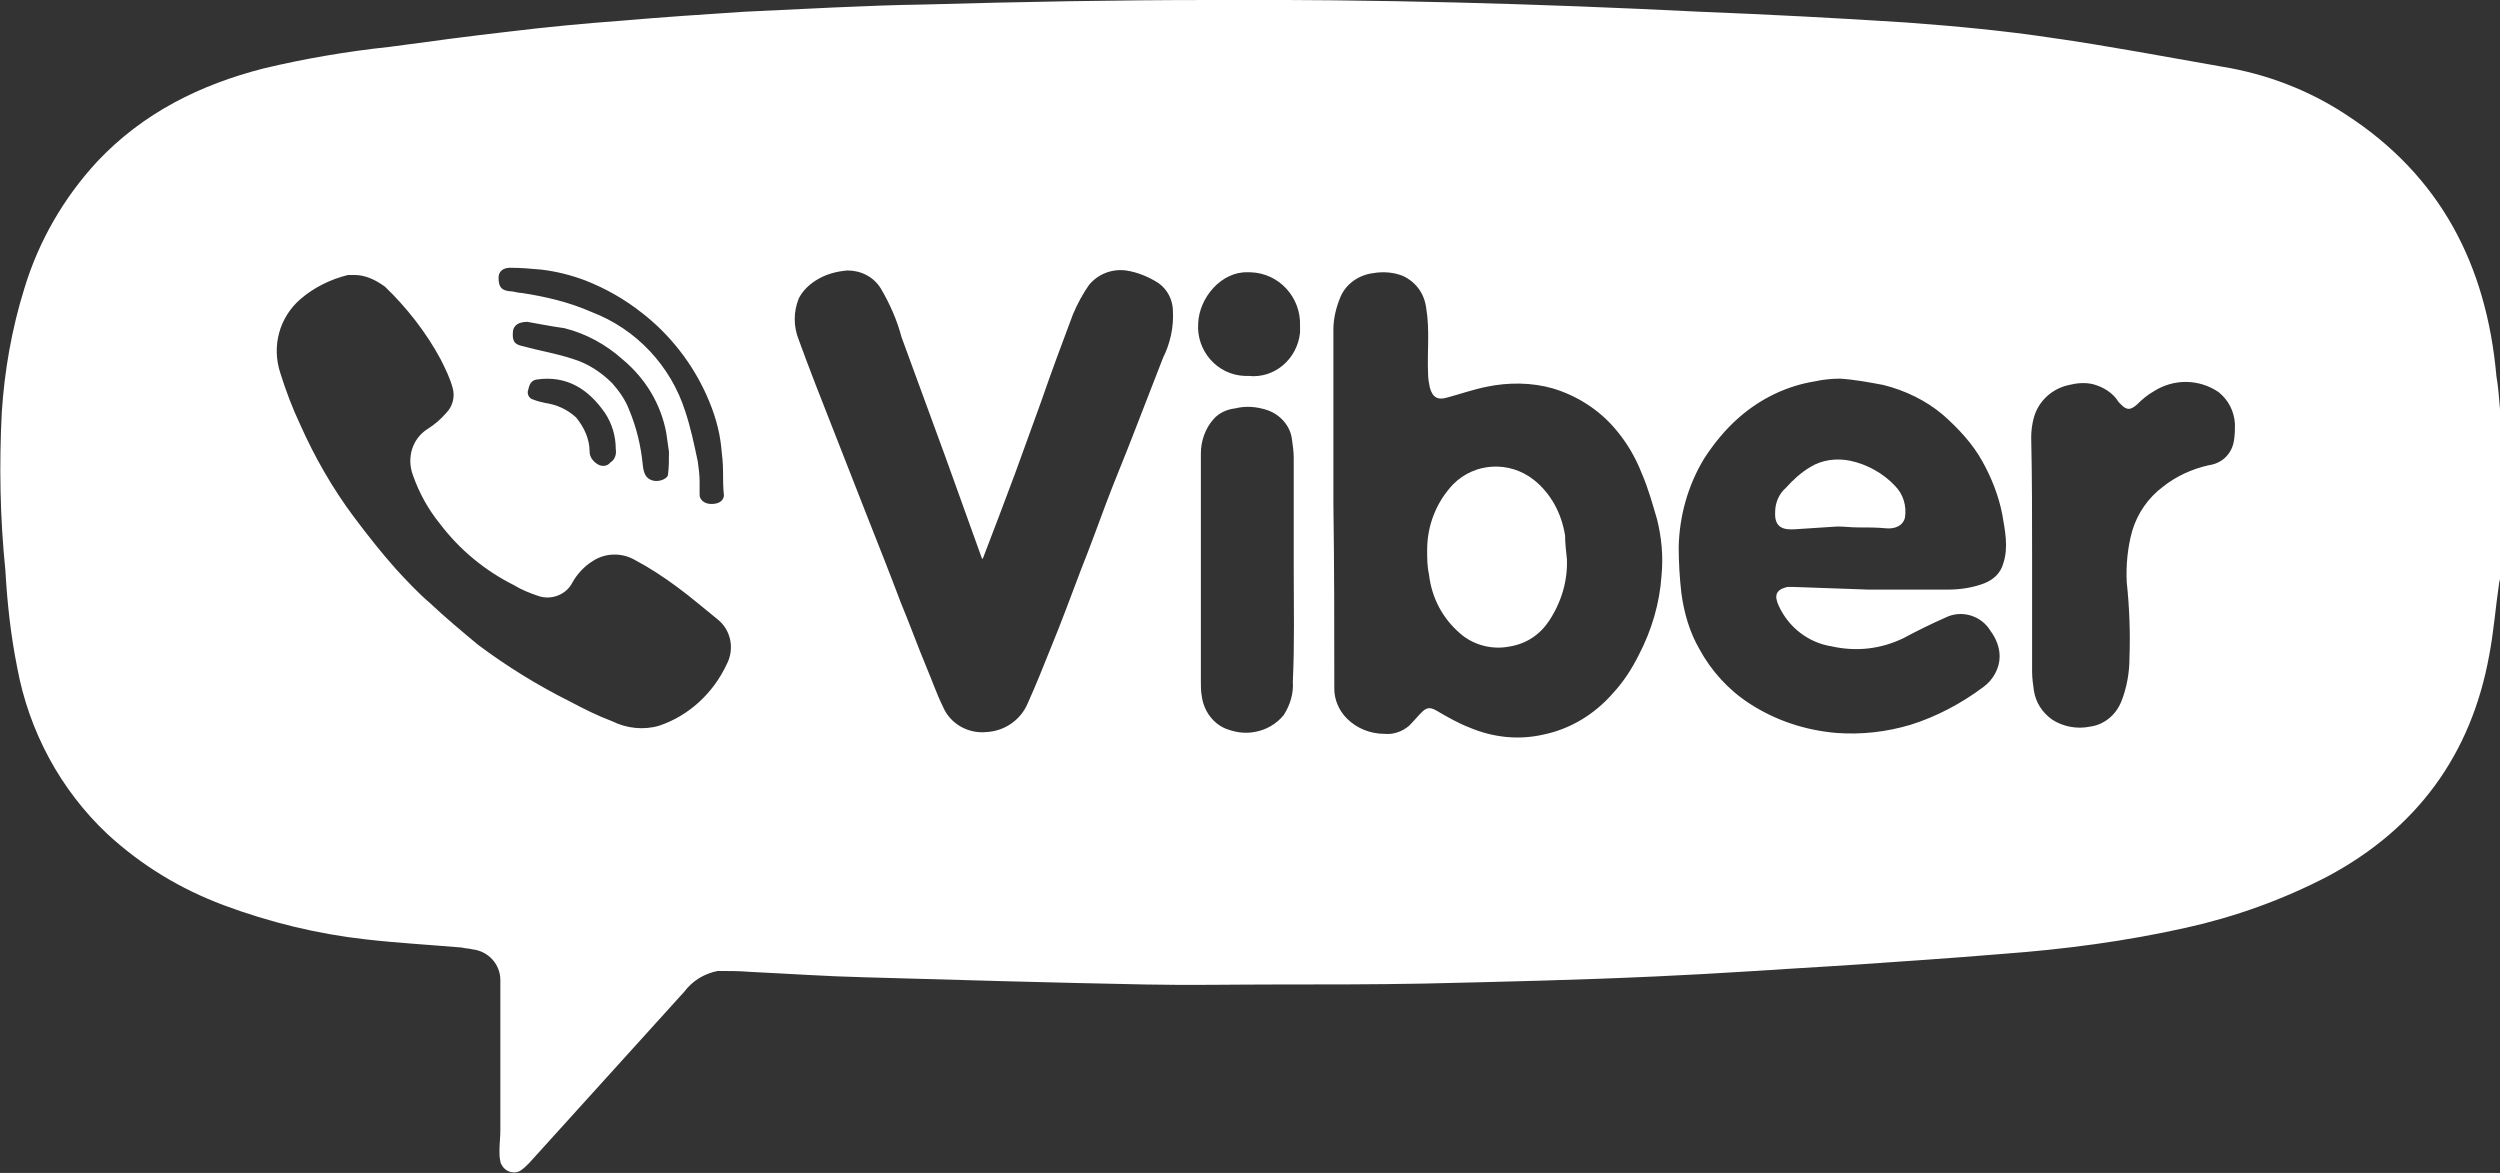 <?xml version="1.0" encoding="utf-8"?>
<!-- Generator: Adobe Illustrator 21.0.2, SVG Export Plug-In . SVG Version: 6.00 Build 0)  -->
<svg version="1.1" id="Слой_1" xmlns="http://www.w3.org/2000/svg" xmlns:xlink="http://www.w3.org/1999/xlink" x="0px" y="0px"
	 viewBox="0 0 277.3 130.1" style="enable-background:new 0 0 277.3 130.1;" xml:space="preserve">
<rect x="0" y="0" width="277.3" height="130.1" fill="#333333" stroke="none"/>
<style type="text/css">
	.st0{fill:#FFFFFF;}
</style>
<title>Ресурс 1</title>
<g>
	<path class="st0" d="M277.3,45.4v18.8c0,0.2-0.1,0.3-0.1,0.5c-0.4,2.7-0.6,5.4-1.1,8c-2,11-8,19.2-17.9,24.5
		c-5,2.6-10.3,4.5-15.7,5.7c-6.7,1.5-13.5,2.4-20.3,2.9c-6,0.5-12,0.9-17.9,1.3c-6.8,0.4-13.7,0.9-20.5,1.2
		c-8.6,0.4-17.2,0.6-25.9,0.8c-5.5,0.1-11,0.1-16.5,0.1c-4.8,0-9.6,0.1-14.3,0c-10.4-0.2-20.8-0.5-31.2-0.8
		c-4.2-0.1-8.5-0.4-12.7-0.6c-1.2-0.1-2.4-0.1-3.6-0.1c-1.5,0.3-2.8,1.1-3.7,2.3c-5.7,6.3-11.5,12.7-17.2,19
		c-0.3,0.3-0.6,0.6-0.9,0.8c-0.7,0.5-1.7,0.2-2.1-0.5c-0.1-0.2-0.2-0.3-0.2-0.5c-0.1-0.4-0.1-0.8-0.1-1.2c0-0.7,0.1-1.5,0.1-2.2
		c0-4.7,0-9.3,0-13.9c0-0.9,0-1.8,0-2.8c0-1.7-1.3-3.2-3.1-3.4c-0.4-0.1-0.8-0.1-1.2-0.2c-3.5-0.3-7.1-0.5-10.6-0.9
		c-5.4-0.6-10.7-1.9-15.8-3.8c-4.8-1.8-9.1-4.4-12.9-7.9C6.7,87.6,3.2,81.1,1.9,74c-0.7-3.5-1.1-7.1-1.3-10.7
		C0,57.4-0.1,51.6,0.2,45.7c0.3-4.6,1.1-9.2,2.5-13.7c1.6-5.3,4.4-10.1,8.1-14.1c5.1-5.4,11.4-8.5,18.4-10.3c4.6-1.1,9.3-1.9,14-2.4
		c4.4-0.6,8.9-1.2,13.3-1.7c4.1-0.5,8.3-0.9,12.4-1.2c4.6-0.4,9.1-0.7,13.7-1c6.7-0.3,13.3-0.7,19.9-0.8C113.2,0.2,123.8,0,134.4,0
		c18-0.1,36.1,0.4,54.1,1.3c7.6,0.3,15.3,0.7,23,1.2c5.4,0.4,10.8,0.9,16.1,1.7c6.3,0.9,12.6,2.1,18.9,3.2c4.9,0.8,9.6,2.6,13.7,5.3
		c10.5,6.8,15.6,16.7,16.7,29C277.1,42.9,277.2,44.1,277.3,45.4z M147.9,55.9L147.9,55.9c0.1,6.8,0.1,13.7,0.1,20.5
		c0,1.2,0.5,2.4,1.4,3.3c1.1,1.1,2.6,1.7,4.2,1.7c1,0.1,2-0.3,2.7-0.9c0.5-0.5,0.9-1,1.4-1.5s0.9-0.6,1.6-0.2
		c1.2,0.7,2.4,1.4,3.7,1.9c2.6,1.1,5.4,1.4,8.1,0.8c3-0.6,5.7-2.2,7.8-4.6c1.2-1.3,2.1-2.7,2.9-4.3c1.4-2.7,2.3-5.7,2.5-8.8
		c0.2-2.1,0-4.2-0.5-6.2c-0.5-1.7-1-3.5-1.7-5.1c-0.7-1.8-1.7-3.5-3-5c-1.8-2.1-4.2-3.6-6.8-4.4c-2.4-0.7-5-0.7-7.4-0.2
		c-1.5,0.3-2.9,0.8-4.4,1.2c-1,0.3-1.6,0-1.9-1.1c-0.1-0.5-0.2-1-0.2-1.6c-0.1-2.4,0.2-4.8-0.2-7.2c-0.2-1.6-1.1-2.9-2.6-3.6
		c-1-0.4-2.2-0.5-3.3-0.3c-1.6,0.2-3,1.2-3.6,2.6c-0.5,1.2-0.8,2.4-0.8,3.7C147.9,43,147.9,49.5,147.9,55.9z M109,62
		c-0.1-0.1-0.1-0.1-0.1-0.1l-4.1-11.4c-1.6-4.4-3.2-8.7-4.8-13.1c-0.5-1.9-1.3-3.7-2.3-5.4c-0.8-1.3-2.2-2-3.7-2
		c-1.2,0.1-2.4,0.4-3.5,1.1c-0.8,0.5-1.5,1.2-1.9,2c-0.6,1.5-0.6,3.1,0,4.6c1.2,3.3,2.5,6.6,3.8,9.9s2.5,6.4,3.8,9.7
		s2.5,6.3,3.7,9.5c1,2.4,1.9,4.9,2.9,7.3c0.6,1.4,1.1,2.9,1.8,4.3c0.8,1.9,2.8,3,4.8,2.8c2-0.1,3.8-1.3,4.6-3.2c0.9-2,1.7-4,2.5-6
		c1.2-2.9,2.3-5.9,3.4-8.8c1-2.5,1.9-5,2.8-7.4s2-5,3-7.6c1.1-2.8,2.2-5.7,3.3-8.5c0.8-1.6,1.2-3.4,1.1-5.2c0-1.2-0.6-2.4-1.6-3.1
		c-1.1-0.7-2.3-1.2-3.6-1.4c-1.6-0.2-3.1,0.4-4.1,1.6c-0.7,1-1.3,2.1-1.8,3.3c-1.2,3.2-2.4,6.4-3.5,9.6c-1,2.7-1.9,5.3-2.9,8
		C111.4,55.7,110.2,58.9,109,62z M207.3,65.4c2.9,0,5.8,0,8.7,0c1.4,0,2.8-0.2,4.1-0.7c1-0.4,1.8-1.1,2.1-2.2
		c0.6-1.8,0.2-3.6-0.1-5.4c-0.4-2.1-1.2-4.1-2.2-5.9c-1.1-2-2.7-3.7-4.4-5.2c-1.9-1.6-4.2-2.7-6.6-3.3c-1.6-0.3-3.2-0.6-4.8-0.7
		c-0.9,0-1.9,0.1-2.8,0.3c-3.1,0.5-6,1.9-8.4,4c-1.5,1.3-2.8,2.9-3.9,4.6c-1.8,3-2.7,6.3-2.8,9.7c0,1.7,0.1,3.5,0.3,5.2
		c0.3,2.2,0.9,4.3,2,6.2c1.3,2.4,3.2,4.5,5.5,6c2.9,1.9,6.2,3,9.7,3.3c2.8,0.2,5.5-0.1,8.2-0.9c2.9-0.9,5.7-2.4,8.1-4.2
		c1.1-0.8,1.8-2.1,1.8-3.4c0-1-0.4-2-1-2.8c-1-1.7-3.2-2.4-5-1.5c-1.6,0.7-3.2,1.5-4.7,2.3c-2.5,1.2-5.2,1.5-7.9,0.9
		c-2.6-0.4-4.8-2.1-5.9-4.5c-0.5-1.1-0.4-1.8,1-2.1c0.2,0,0.3,0,0.5,0L207.3,65.4z M39.3,30.5c-0.2,0-0.5,0-0.7,0
		c-2,0.5-3.8,1.4-5.3,2.7c-2.3,2-3.2,5.2-2.2,8.2c0.6,1.9,1.3,3.8,2.2,5.7c1.6,3.6,3.6,7.1,6,10.3c1.5,2,3,3.9,4.6,5.7
		c1.2,1.3,2.4,2.6,3.8,3.8c1.7,1.6,3.5,3.1,5.3,4.6c3.2,2.4,6.6,4.5,10.2,6.3c1.5,0.8,3.1,1.6,4.7,2.2c1.6,0.8,3.5,1,5.2,0.5
		c3.3-1.1,6-3.6,7.5-6.8c0.9-1.7,0.5-3.8-1-5c-1.5-1.2-3-2.5-4.5-3.6c-1.5-1.1-3-2.1-4.7-3c-1.4-0.8-3.2-0.8-4.6,0.1
		c-1,0.6-1.8,1.5-2.3,2.4c-0.7,1.4-2.4,2-3.8,1.5c-0.9-0.3-1.9-0.7-2.7-1.2c-3.2-1.6-6-3.9-8.2-6.8c-1.3-1.6-2.3-3.4-3-5.4
		c-0.7-1.9-0.1-4,1.6-5.1c0.8-0.5,1.5-1.1,2.1-1.8c0.7-0.7,1-1.8,0.7-2.8c-0.3-1.1-0.8-2.1-1.3-3.1c-1.6-3-3.8-5.8-6.2-8.1
		C41.6,31,40.5,30.5,39.3,30.5L39.3,30.5z M225.4,61.7c0,4.3,0,8.6,0,12.8c0,0.7,0.1,1.4,0.2,2.1c0.2,1.3,0.9,2.4,2,3.2
		c1.2,0.8,2.8,1.1,4.2,0.8c1.6-0.2,2.9-1.3,3.5-2.8c0.6-1.5,0.9-3.2,0.9-4.8c0.1-2.8,0-5.6-0.3-8.4c-0.1-1.9,0.1-3.9,0.6-5.7
		c0.6-2,1.8-3.7,3.4-4.9c1.5-1.2,3.3-2,5.1-2.4c1.5-0.2,2.6-1.3,2.8-2.8c0.1-0.6,0.1-1.2,0.1-1.8c-0.1-1.4-0.7-2.6-1.8-3.5
		c-2.2-1.5-5-1.5-7.2-0.1c-0.7,0.4-1.3,0.9-1.9,1.5c-0.7,0.6-1.1,0.6-1.7,0c-0.1-0.1-0.2-0.2-0.3-0.3c-0.6-1-1.7-1.7-2.9-2
		c-0.9-0.2-1.8-0.1-2.6,0.1c-1.9,0.4-3.4,1.8-3.9,3.6c-0.2,0.7-0.3,1.5-0.3,2.2C225.4,53,225.4,57.3,225.4,61.7z M143.5,63
		c0-4.1,0-8.1,0-12.2c0-0.7-0.1-1.4-0.2-2.1c-0.2-1.5-1.3-2.7-2.7-3.2c-1.2-0.4-2.4-0.5-3.6-0.2c-0.9,0.1-1.8,0.5-2.4,1.2
		c-0.9,1-1.4,2.4-1.4,3.8c0,8.4,0,16.9,0,25.3c0,0.5,0,1.1,0.1,1.6c0.2,1.6,1.2,3,2.6,3.6c1,0.4,2.1,0.6,3.2,0.4
		c1.3-0.2,2.5-0.9,3.3-1.9c0.7-1.1,1.1-2.4,1-3.7C143.6,71.4,143.5,67.2,143.5,63z M80.2,52.3L80.2,52.3c0-0.9-0.1-1.8-0.2-2.7
		c-0.2-2-0.8-3.9-1.6-5.7c-1.6-3.6-4.1-6.8-7.2-9.2c-1.9-1.5-4-2.7-6.3-3.6c-1.6-0.6-3.2-1-4.9-1.2c-1.1-0.1-2.3-0.2-3.4-0.2
		c-0.8,0-1.3,0.4-1.3,1.1c0,1,0.3,1.4,1.2,1.5c0.5,0,0.9,0.2,1.4,0.2c2.6,0.4,5.2,1,7.7,2.1c5,1.9,8.8,6,10.4,11
		c0.6,1.8,1,3.7,1.4,5.6c0.1,0.7,0.2,1.5,0.2,2.2c0,0.5,0,1,0,1.5s0.5,1,1.3,1s1.3-0.3,1.4-0.9C80.2,54,80.2,53.1,80.2,52.3z
		 M138.5,41.7c2.9,0.3,5.4-1.9,5.7-4.8c0-0.3,0-0.5,0-0.8c0.1-3.1-2.3-5.8-5.5-5.9c-0.1,0-0.2,0-0.3,0c-2.9-0.1-5.4,2.8-5.5,5.7
		c-0.2,3,2.1,5.7,5.2,5.8C138.3,41.7,138.4,41.7,138.5,41.7L138.5,41.7z M58.5,35.7c-1,0-1.5,0.4-1.6,1c-0.1,1.1,0.1,1.5,1.1,1.7
		c1.8,0.5,3.7,0.8,5.5,1.4c1.7,0.5,3.2,1.5,4.4,2.7c0.8,0.9,1.5,1.9,1.9,3c0.8,1.9,1.3,4,1.5,6.1c0.1,1,0.4,1.5,1.1,1.7
		s1.7-0.2,1.7-0.7c0.1-0.8,0.1-1.6,0.1-2.5c-0.1-0.7-0.2-1.4-0.3-2.1c-0.6-3.2-2.3-6-4.8-8.1c-1.9-1.7-4.1-2.9-6.5-3.5
		C61.1,36.2,59.7,35.9,58.5,35.7L58.5,35.7z M68.3,49.8c0-1.4-0.4-2.8-1.2-4c-1.8-2.6-4.2-4.2-7.6-3.7c-0.6,0.1-0.8,0.6-0.9,1.1
		c-0.2,0.5,0.1,1,0.5,1.1c0.5,0.2,0.9,0.3,1.4,0.4c1.3,0.2,2.4,0.7,3.4,1.6c0.9,1.1,1.5,2.4,1.5,3.8c0,0.6,0.4,1.1,0.9,1.4
		c0.5,0.3,1.1,0.2,1.4-0.2C68.2,51,68.4,50.4,68.3,49.8z"/>
	<path class="st0" d="M173.8,62c0.1,2.4-0.6,4.8-2,6.9c-1,1.5-2.5,2.5-4.3,2.8c-1.9,0.4-4-0.1-5.5-1.4c-2-1.7-3.2-4-3.5-6.6
		c-0.2-0.9-0.2-1.8-0.2-2.7c0-2.7,1-5.3,2.9-7.3c2.4-2.4,6.2-2.6,8.9-0.5c1.9,1.5,3.1,3.7,3.5,6.2C173.6,60.2,173.7,61.1,173.8,62z"
		/>
	<path class="st0" d="M196.9,56.8c0-1,0.4-2,1.2-2.7c0.8-0.9,1.7-1.7,2.7-2.3c1.3-0.8,2.9-1,4.4-0.7c1.9,0.4,3.7,1.4,5,2.8
		c0.9,0.9,1.3,2.2,1.1,3.5c-0.2,0.9-1.1,1.3-2.1,1.2s-2.1-0.1-3.2-0.1c-0.7,0-1.4-0.1-2.2-0.1c-1.5,0.1-3,0.2-4.6,0.3
		C197.9,58.8,196.8,58.6,196.9,56.8z"/>
</g>
</svg>
